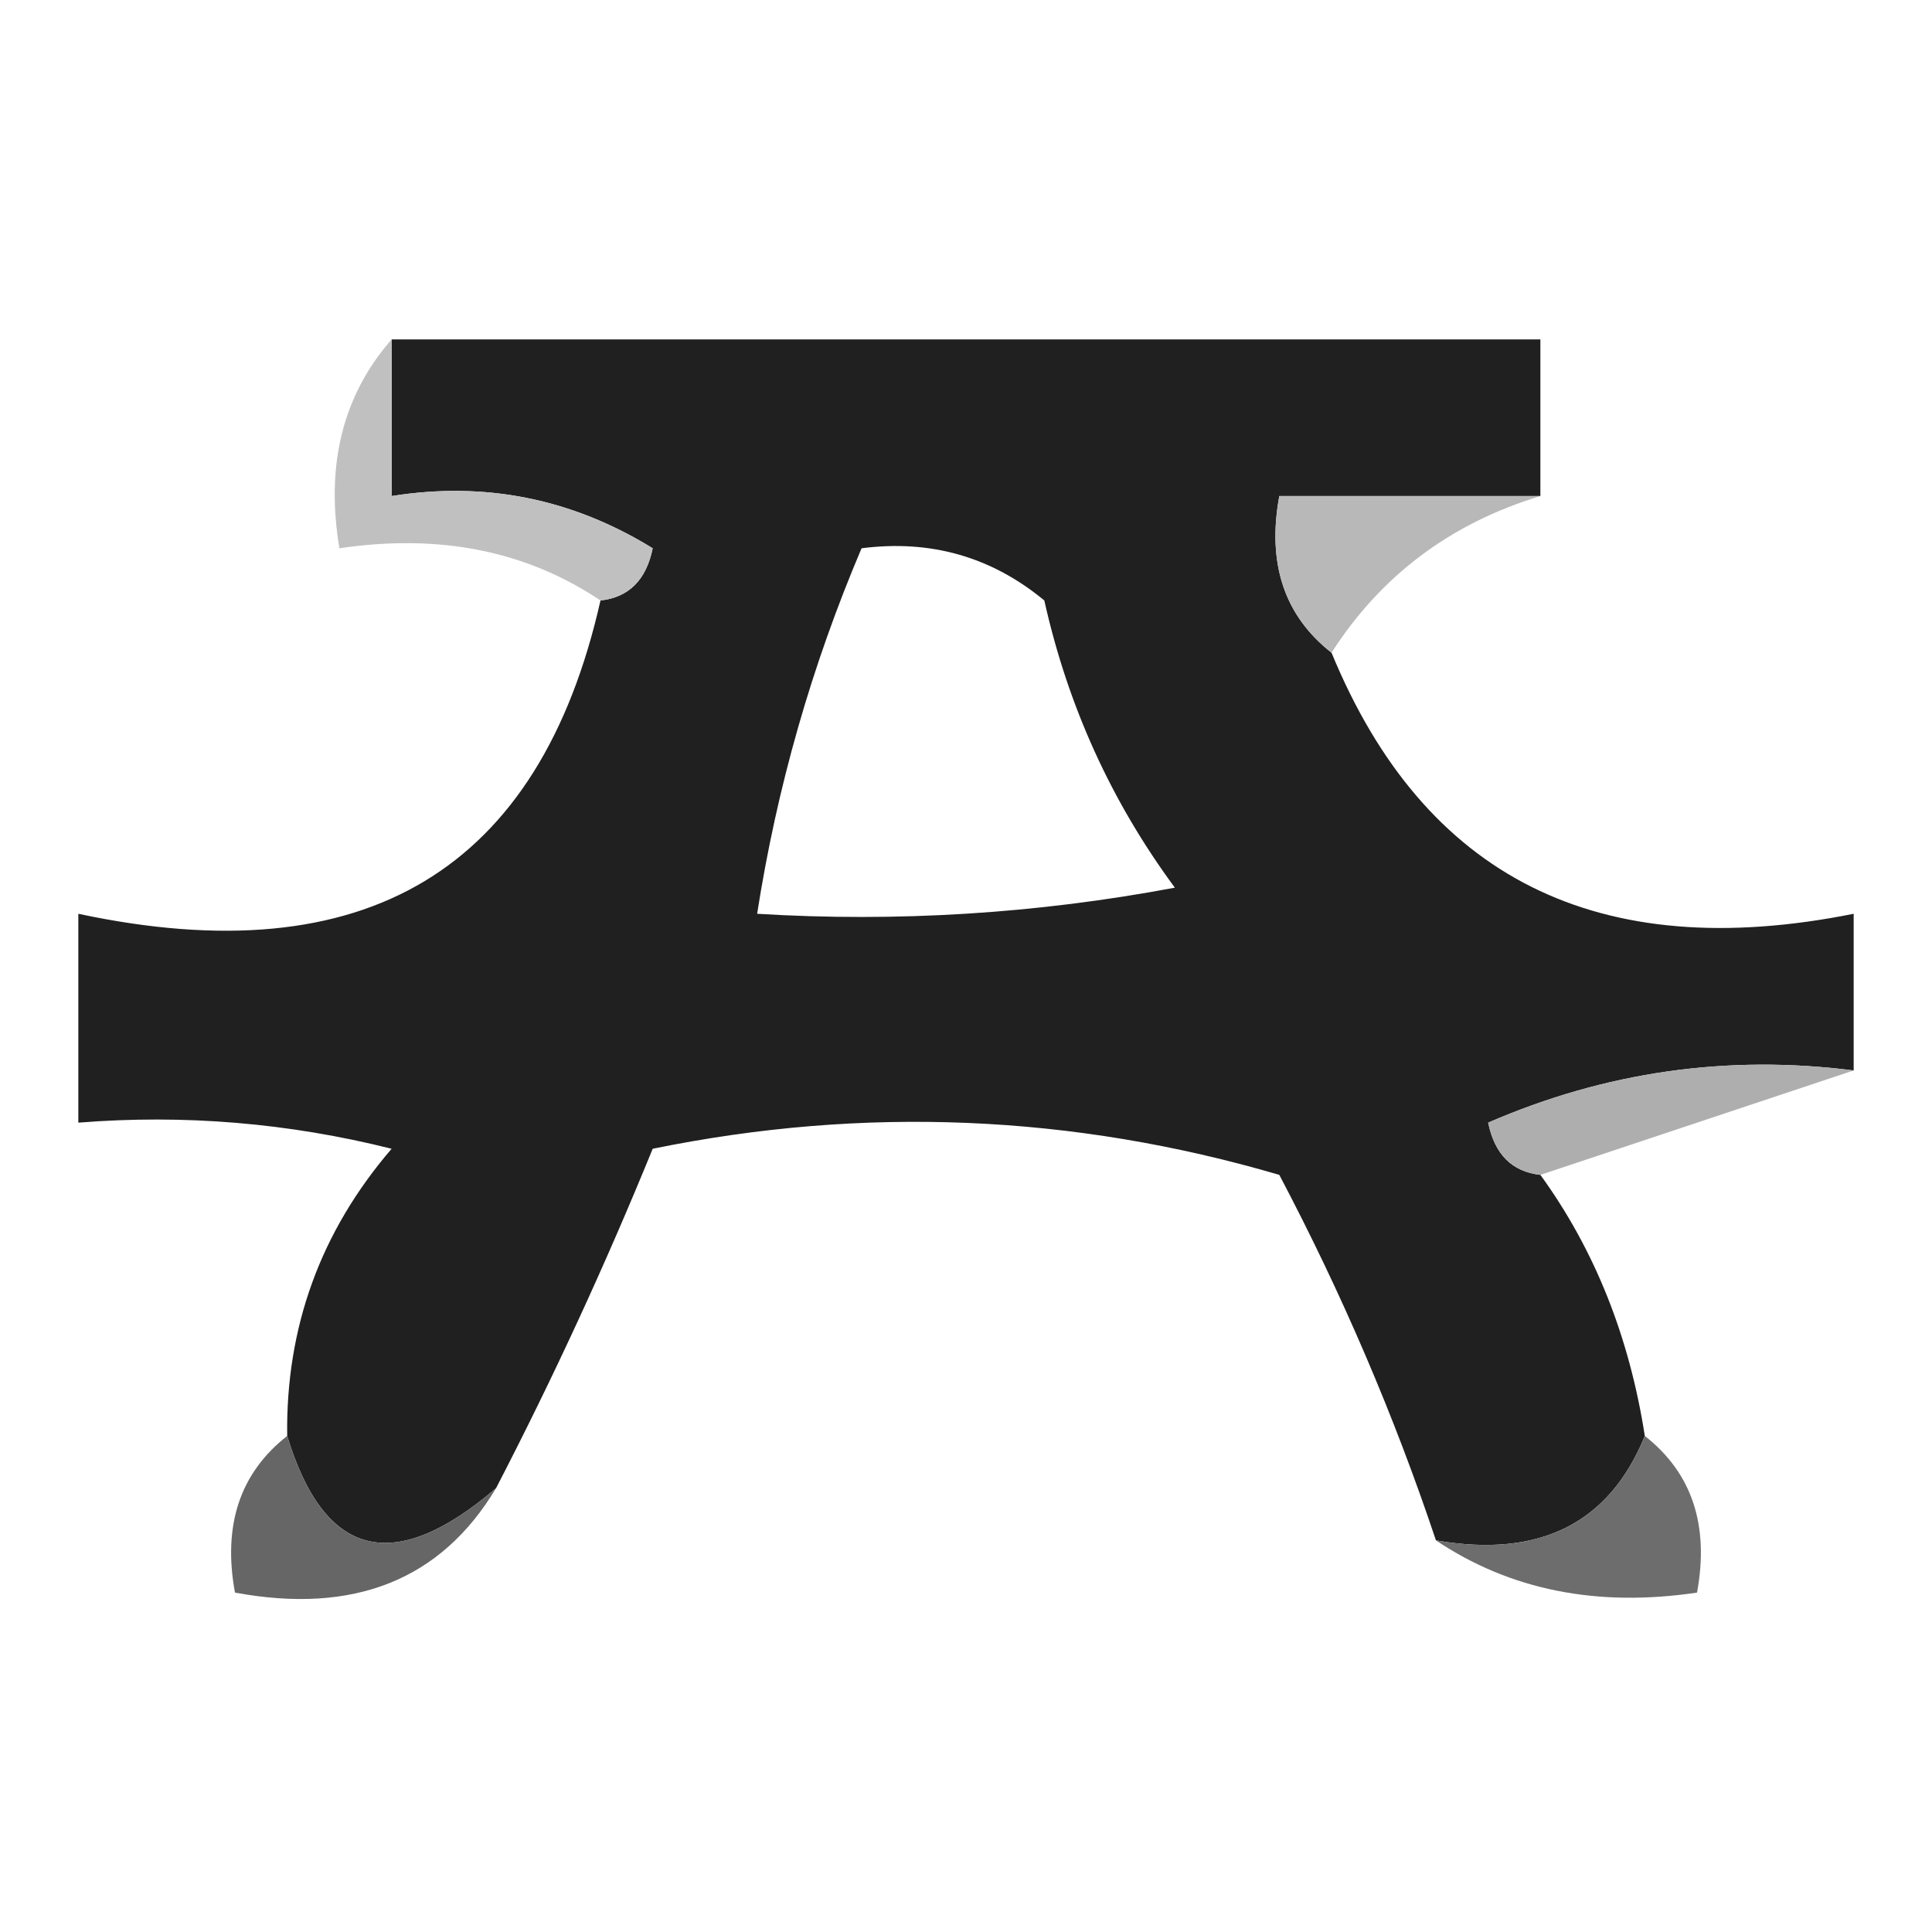 <?xml version="1.0" encoding="UTF-8"?>
<!DOCTYPE svg PUBLIC "-//W3C//DTD SVG 1.1//EN" "http://www.w3.org/Graphics/SVG/1.1/DTD/svg11.dtd">
<svg xmlns="http://www.w3.org/2000/svg" version="1.1" width="37px" height="37px" style="shape-rendering:geometricPrecision; text-rendering:geometricPrecision; image-rendering:optimizeQuality; fill-rule:evenodd; clip-rule:evenodd" xmlns:xlink="http://www.w3.org/1999/xlink">
<g><path style="opacity:1" fill="#202020" d="M 7.5,6.5 C 14.833,6.5 22.167,6.5 29.5,6.5C 29.5,7.5 29.5,8.5 29.5,9.5C 27.833,9.5 26.167,9.5 24.5,9.5C 24.263,10.791 24.596,11.791 25.5,12.5C 27.276,16.814 30.609,18.48 35.5,17.5C 35.5,18.5 35.5,19.5 35.5,20.5C 33.076,20.192 30.743,20.526 28.5,21.5C 28.624,22.107 28.957,22.44 29.5,22.5C 30.538,23.93 31.204,25.597 31.5,27.5C 30.817,29.177 29.483,29.843 27.5,29.5C 26.702,27.114 25.702,24.78 24.5,22.5C 20.541,21.34 16.541,21.174 12.5,22C 11.594,24.221 10.594,26.388 9.5,28.5C 7.544,30.175 6.211,29.842 5.5,27.5C 5.472,25.418 6.139,23.584 7.5,22C 5.527,21.505 3.527,21.338 1.5,21.5C 1.5,20.167 1.5,18.833 1.5,17.5C 6.999,18.672 10.333,16.672 11.5,11.5C 12.043,11.44 12.376,11.107 12.5,10.5C 10.955,9.548 9.288,9.215 7.5,9.5C 7.5,8.5 7.5,7.5 7.5,6.5 Z M 16.5,10.5 C 17.822,10.33 18.989,10.663 20,11.5C 20.45,13.519 21.283,15.352 22.5,17C 19.854,17.497 17.187,17.664 14.5,17.5C 14.878,15.079 15.545,12.746 16.5,10.5 Z"/></g>
<g><path style="opacity:1" fill="#c0c0c0" d="M 7.5,6.5 C 7.5,7.5 7.5,8.5 7.5,9.5C 9.288,9.215 10.955,9.548 12.5,10.5C 12.376,11.107 12.043,11.44 11.5,11.5C 10.081,10.549 8.415,10.216 6.5,10.5C 6.232,8.901 6.566,7.568 7.5,6.5 Z"/></g>
<g><path style="opacity:1" fill="#b8b8b8" d="M 29.5,9.5 C 27.781,10.022 26.448,11.022 25.5,12.5C 24.596,11.791 24.263,10.791 24.5,9.5C 26.167,9.5 27.833,9.5 29.5,9.5 Z"/></g>
<g><path style="opacity:1" fill="#aeaeae" d="M 35.5,20.5 C 33.5,21.167 31.5,21.833 29.5,22.5C 28.957,22.44 28.624,22.107 28.5,21.5C 30.743,20.526 33.076,20.192 35.5,20.5 Z"/></g>
<g><path style="opacity:1" fill="#666666" d="M 5.5,27.5 C 6.211,29.842 7.544,30.175 9.5,28.5C 8.448,30.256 6.781,30.923 4.5,30.5C 4.263,29.209 4.596,28.209 5.5,27.5 Z"/></g>
<g><path style="opacity:1" fill="#6d6d6d" d="M 31.5,27.5 C 32.404,28.209 32.737,29.209 32.5,30.5C 30.585,30.785 28.919,30.451 27.5,29.5C 29.483,29.843 30.817,29.177 31.5,27.5 Z"/></g>
</svg>
